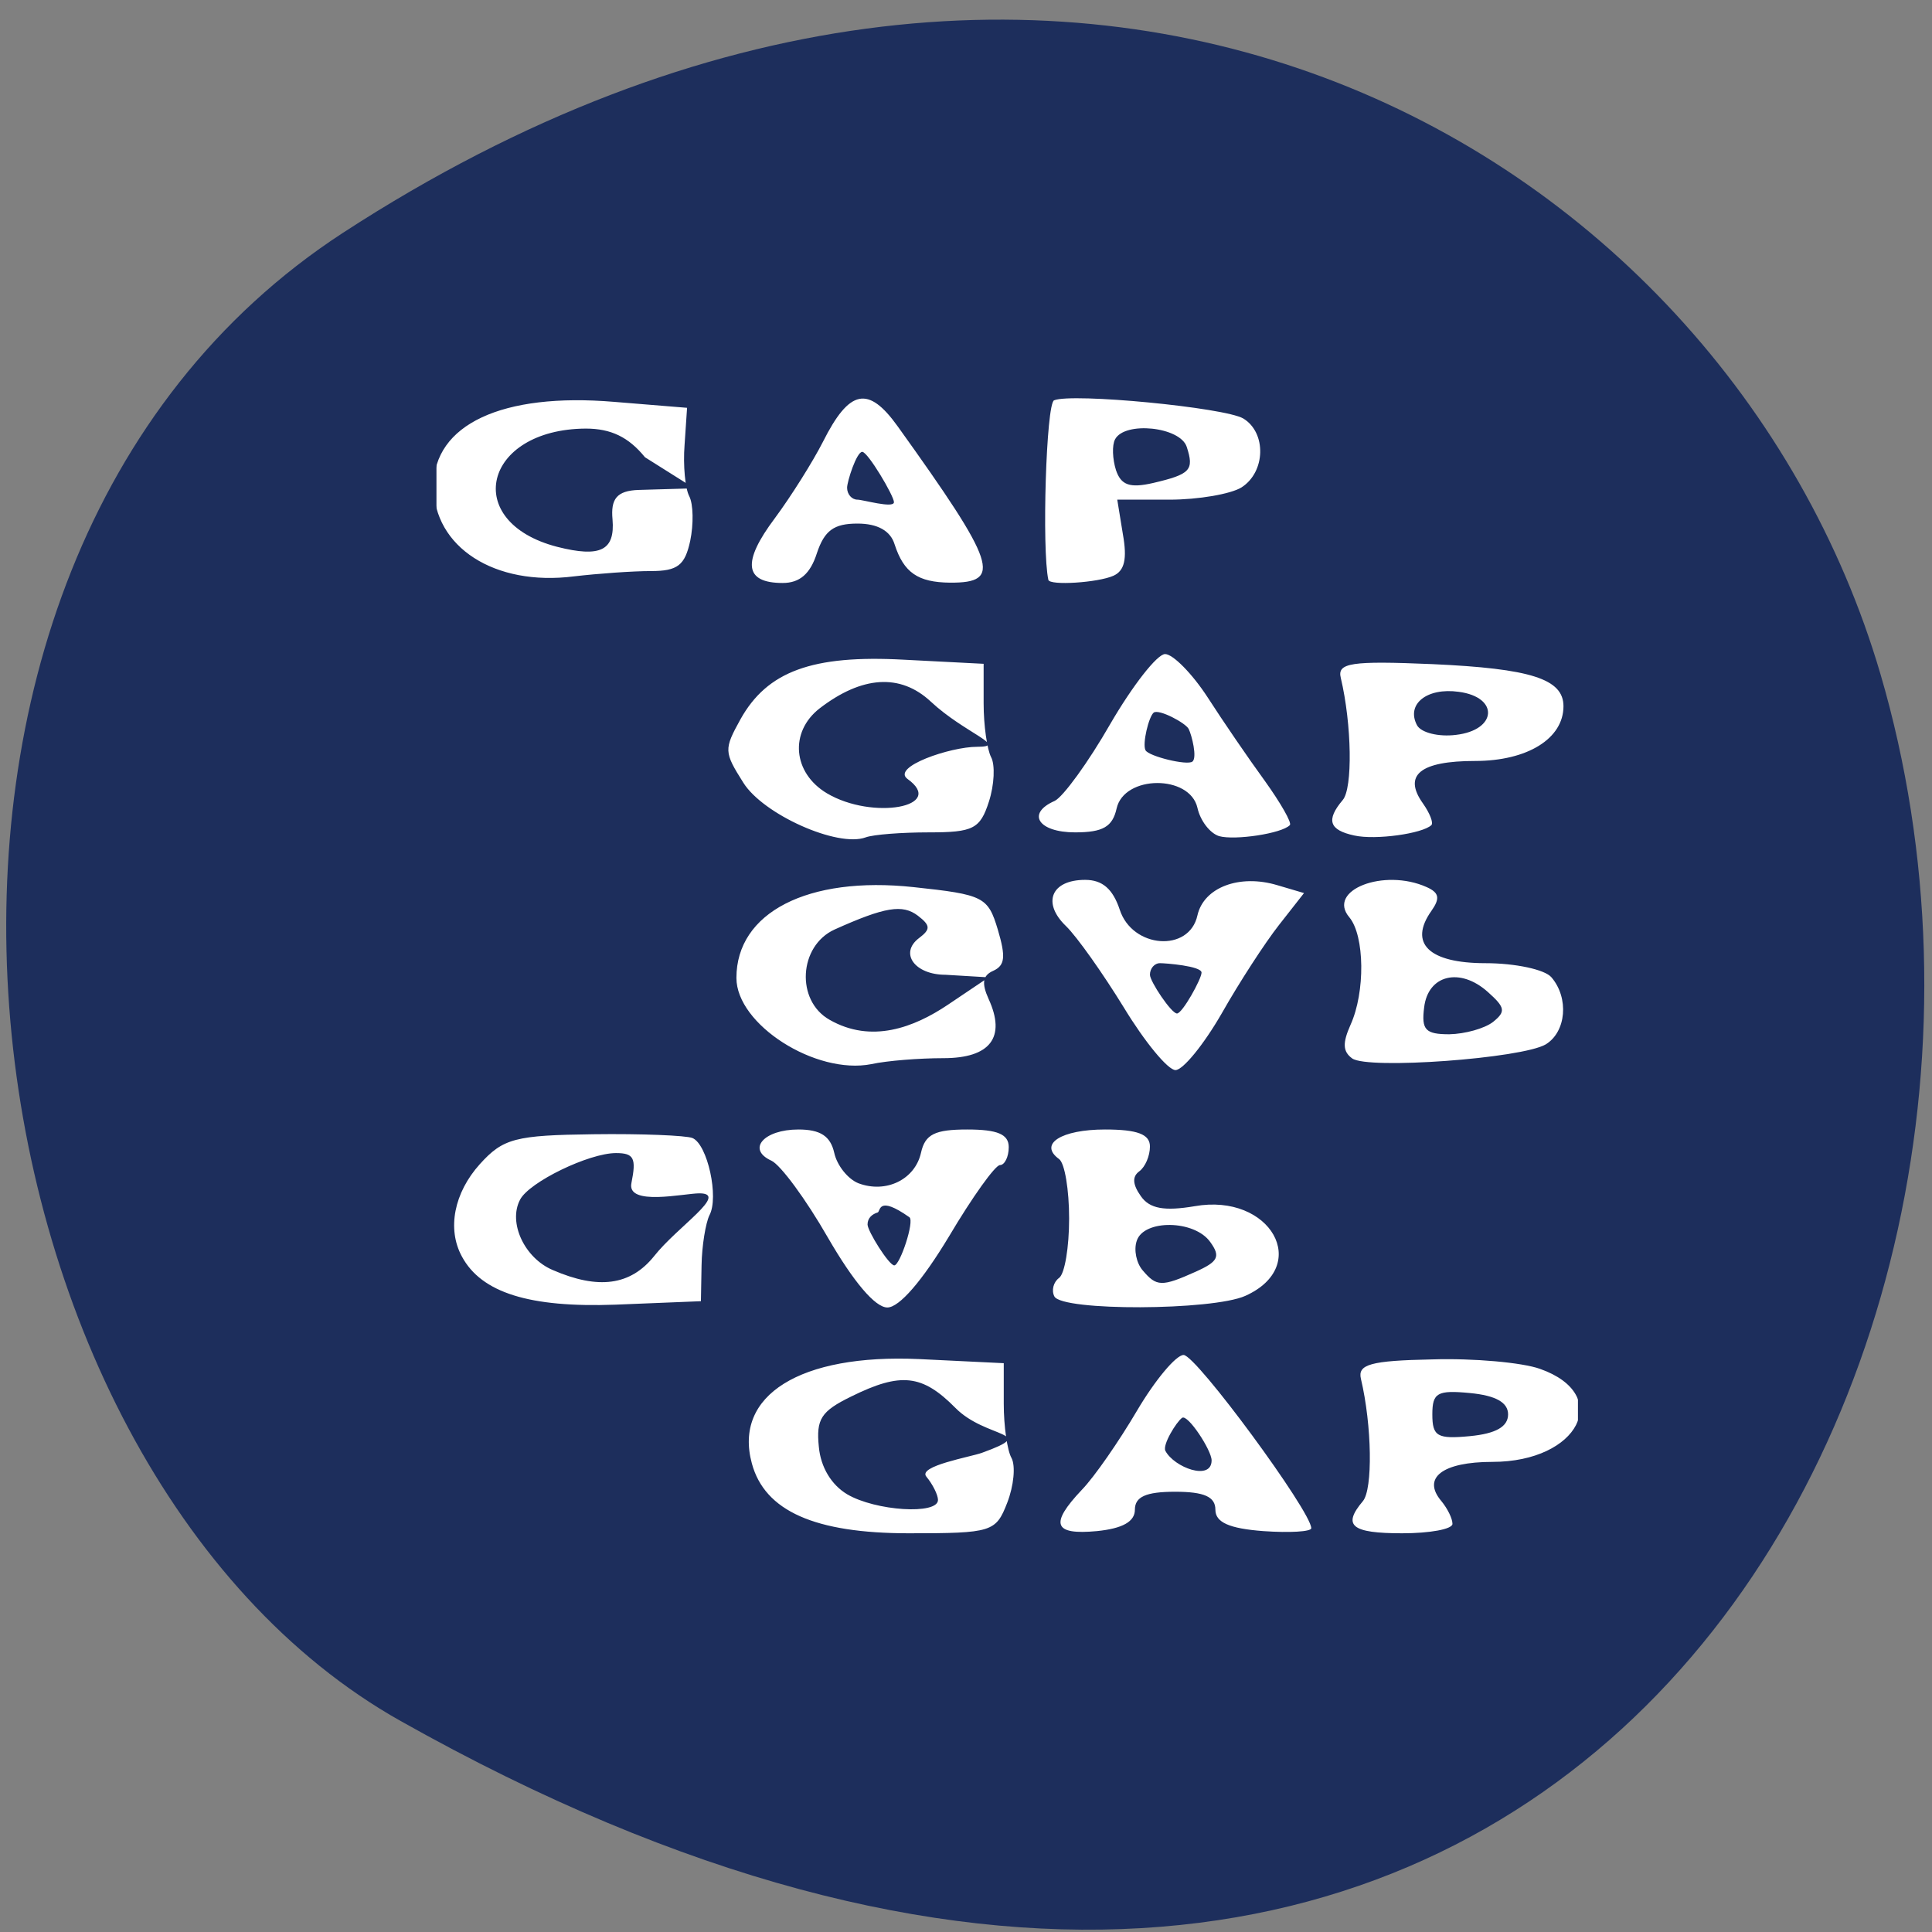 
<svg xmlns="http://www.w3.org/2000/svg" xmlns:xlink="http://www.w3.org/1999/xlink" width="24px" height="24px" viewBox="0 0 24 24" version="1.1">
<rect x="0" y="0" width="24" height="24" fill="#808080" stroke="none"/>
<g id="surface1">
<path style=" stroke:none;fill-rule:nonzero;fill:rgb(11.373%,18.039%,36.078%);fill-opacity:1;" d="M 4.262 2.891 C 13.242 -2.945 21.418 1.762 23.359 8.371 C 25.969 17.262 19.109 29.332 4.977 21.379 C -0.645 18.219 -2.129 7.051 4.262 2.891 Z M 4.262 2.891 "/>
<path style="fill-rule:evenodd;fill:rgb(100%,100%,100%);fill-opacity:1;stroke-width:1.477;stroke-linecap:butt;stroke-linejoin:miter;stroke:rgb(100%,100%,100%);stroke-opacity:1;stroke-miterlimit:4;" d="M 59.708 42.583 L 206.5 42.583 C 207.208 42.583 207.792 43.125 207.792 43.833 L 207.792 216.708 C 207.792 217.417 207.208 217.958 206.5 217.958 L 59.708 217.958 C 59 217.958 58.417 217.417 58.417 216.708 L 58.417 43.833 C 58.417 43.125 59 42.583 59.708 42.583 Z M 59.708 42.583 " transform="matrix(0.094,0,0,0.094,0,0)"/>
<path style=" stroke:none;fill-rule:nonzero;fill:rgb(11.373%,18.039%,36.078%);fill-opacity:1;" d="M 5.137 12.258 L 5.137 3.551 L 19.926 3.551 L 19.926 20.965 L 5.137 20.965 Z M 12.512 18.668 C 12.594 18.457 12.617 18.211 12.566 18.113 C 12.512 18.02 12.469 17.715 12.469 17.438 L 12.469 16.934 L 11.418 16.883 C 9.941 16.816 9.109 17.332 9.34 18.18 C 9.5 18.77 10.121 19.047 11.289 19.047 C 12.324 19.047 12.371 19.031 12.512 18.668 Z M 10.523 18.562 C 10.328 18.445 10.195 18.227 10.172 17.973 C 10.137 17.629 10.199 17.531 10.574 17.348 C 11.191 17.043 11.457 17.074 11.867 17.488 C 12.246 17.875 12.922 17.785 12.199 18.047 C 12.062 18.098 11.395 18.211 11.508 18.344 C 11.586 18.438 11.652 18.57 11.652 18.633 C 11.652 18.82 10.875 18.77 10.523 18.562 Z M 14.098 18.754 C 14.098 18.594 14.234 18.531 14.598 18.531 C 14.961 18.531 15.098 18.594 15.098 18.754 C 15.098 18.91 15.266 18.988 15.695 19.02 C 16.023 19.043 16.289 19.027 16.289 18.984 C 16.289 18.777 14.859 16.832 14.703 16.832 C 14.609 16.832 14.348 17.145 14.125 17.523 C 13.902 17.902 13.594 18.348 13.438 18.508 C 13.035 18.934 13.09 19.07 13.625 19.02 C 13.945 18.988 14.098 18.902 14.098 18.754 Z M 14.477 18.023 C 14.438 17.949 14.613 17.664 14.684 17.613 C 14.754 17.562 15.051 18.016 15.051 18.141 C 15.051 18.402 14.586 18.23 14.477 18.023 Z M 18.043 18.93 C 18.043 18.863 17.98 18.738 17.906 18.648 C 17.66 18.359 17.918 18.16 18.539 18.16 C 19.613 18.16 20.039 17.324 19.129 17.004 C 18.91 16.926 18.309 16.871 17.793 16.887 C 17.023 16.902 16.863 16.949 16.906 17.129 C 17.043 17.707 17.055 18.5 16.93 18.648 C 16.672 18.953 16.789 19.047 17.418 19.047 C 17.762 19.047 18.043 18.996 18.043 18.93 Z M 17.793 17.57 C 17.793 17.301 17.855 17.266 18.262 17.305 C 18.582 17.336 18.734 17.422 18.734 17.57 C 18.734 17.723 18.582 17.809 18.262 17.84 C 17.855 17.879 17.793 17.844 17.793 17.57 Z M 8.715 15.719 C 8.719 15.473 8.766 15.195 8.812 15.098 C 8.934 14.875 8.789 14.215 8.602 14.137 C 8.523 14.105 7.969 14.082 7.371 14.09 C 6.402 14.102 6.25 14.141 5.961 14.461 C 5.641 14.816 5.551 15.266 5.738 15.609 C 5.98 16.059 6.578 16.246 7.645 16.207 L 8.707 16.164 Z M 6.867 15.777 C 6.516 15.629 6.309 15.188 6.461 14.902 C 6.574 14.684 7.316 14.324 7.652 14.324 C 7.875 14.324 7.906 14.387 7.844 14.695 C 7.781 14.988 8.5 14.824 8.688 14.824 C 9.062 14.824 8.414 15.238 8.125 15.605 C 7.832 15.969 7.434 16.023 6.867 15.777 Z M 11.789 15.359 C 12.078 14.871 12.363 14.473 12.422 14.473 C 12.48 14.473 12.531 14.371 12.531 14.25 C 12.531 14.09 12.391 14.031 12.016 14.031 C 11.613 14.031 11.492 14.09 11.441 14.32 C 11.367 14.652 11.008 14.828 10.664 14.699 C 10.535 14.648 10.398 14.48 10.363 14.32 C 10.316 14.113 10.191 14.031 9.918 14.031 C 9.488 14.031 9.273 14.277 9.582 14.418 C 9.695 14.469 10.012 14.898 10.285 15.375 C 10.602 15.922 10.871 16.242 11.023 16.242 C 11.172 16.242 11.457 15.91 11.789 15.359 Z M 10.777 15.211 C 10.777 15.129 10.836 15.082 10.902 15.062 C 10.941 15.051 10.898 14.84 11.297 15.121 C 11.363 15.168 11.18 15.719 11.109 15.719 C 11.043 15.719 10.777 15.293 10.777 15.211 Z M 15.469 16.098 C 16.297 15.727 15.785 14.816 14.84 14.984 C 14.465 15.047 14.281 15.016 14.172 14.859 C 14.07 14.715 14.062 14.617 14.152 14.551 C 14.227 14.496 14.285 14.359 14.285 14.242 C 14.285 14.09 14.129 14.031 13.727 14.031 C 13.184 14.031 12.898 14.211 13.156 14.398 C 13.227 14.449 13.281 14.781 13.281 15.137 C 13.281 15.492 13.227 15.824 13.156 15.875 C 13.086 15.926 13.059 16.031 13.098 16.105 C 13.195 16.289 15.059 16.281 15.469 16.098 Z M 14.195 15.781 C 14.117 15.691 14.082 15.527 14.121 15.414 C 14.207 15.145 14.84 15.152 15.035 15.43 C 15.164 15.609 15.133 15.672 14.855 15.797 C 14.43 15.988 14.367 15.984 14.195 15.781 Z M 11.719 13.145 C 12.301 13.145 12.5 12.887 12.281 12.41 C 12.191 12.211 12.207 12.117 12.34 12.059 C 12.484 11.992 12.496 11.887 12.395 11.547 C 12.273 11.141 12.219 11.113 11.348 11.02 C 10.035 10.879 9.148 11.336 9.148 12.148 C 9.148 12.727 10.133 13.355 10.824 13.219 C 11.02 13.176 11.422 13.145 11.719 13.145 Z M 10.305 12.668 C 9.883 12.43 9.922 11.75 10.367 11.547 C 10.992 11.266 11.211 11.23 11.402 11.375 C 11.559 11.496 11.562 11.543 11.418 11.652 C 11.168 11.84 11.363 12.109 11.746 12.109 L 12.281 12.141 L 11.777 12.48 C 11.352 12.766 10.824 12.965 10.305 12.668 Z M 15.176 12.59 C 15.395 12.203 15.715 11.711 15.887 11.492 L 16.199 11.094 L 15.867 10.996 C 15.398 10.855 14.953 11.023 14.875 11.371 C 14.773 11.836 14.066 11.781 13.91 11.301 C 13.824 11.043 13.695 10.93 13.48 10.93 C 13.059 10.93 12.941 11.215 13.242 11.504 C 13.379 11.637 13.699 12.09 13.961 12.516 C 14.219 12.941 14.508 13.293 14.602 13.293 C 14.695 13.293 14.953 12.977 15.176 12.59 Z M 14.285 12.109 C 14.285 12.031 14.34 11.965 14.41 11.965 C 14.48 11.965 14.926 12 14.926 12.082 C 14.926 12.16 14.688 12.59 14.621 12.59 C 14.551 12.59 14.285 12.191 14.285 12.109 Z M 19.203 12.973 C 19.457 12.816 19.492 12.398 19.273 12.141 C 19.191 12.043 18.82 11.965 18.453 11.965 C 17.75 11.965 17.496 11.719 17.781 11.316 C 17.891 11.16 17.879 11.09 17.723 11.02 C 17.191 10.781 16.477 11.059 16.762 11.395 C 16.953 11.625 16.961 12.324 16.777 12.73 C 16.676 12.957 16.68 13.062 16.797 13.148 C 16.992 13.289 18.91 13.148 19.203 12.973 Z M 17.691 12.516 C 17.738 12.109 18.137 12.012 18.484 12.324 C 18.699 12.516 18.707 12.566 18.547 12.695 C 18.441 12.777 18.199 12.844 18.004 12.848 C 17.707 12.848 17.656 12.793 17.691 12.516 Z M 11.539 10.34 C 12.09 10.34 12.176 10.297 12.285 9.957 C 12.352 9.75 12.363 9.5 12.312 9.406 C 12.262 9.309 12.219 9.012 12.219 8.738 L 12.219 8.246 L 11.227 8.195 C 10.09 8.133 9.531 8.34 9.199 8.934 C 8.992 9.309 8.992 9.34 9.234 9.723 C 9.48 10.117 10.406 10.531 10.754 10.402 C 10.848 10.367 11.199 10.34 11.539 10.34 Z M 10.273 9.855 C 9.848 9.602 9.805 9.094 10.18 8.801 C 10.707 8.395 11.184 8.363 11.562 8.715 C 11.984 9.109 12.539 9.277 12.137 9.277 C 11.805 9.277 11.07 9.527 11.273 9.676 C 11.758 10.023 10.84 10.191 10.273 9.855 Z M 16.023 10.25 C 16.051 10.223 15.91 9.977 15.711 9.699 C 15.512 9.426 15.191 8.957 15 8.66 C 14.809 8.367 14.57 8.125 14.473 8.125 C 14.375 8.125 14.07 8.516 13.793 8.992 C 13.52 9.469 13.207 9.898 13.102 9.949 C 12.746 10.105 12.898 10.34 13.355 10.34 C 13.703 10.34 13.82 10.27 13.871 10.043 C 13.965 9.625 14.781 9.621 14.875 10.035 C 14.91 10.195 15.031 10.352 15.145 10.387 C 15.34 10.441 15.922 10.355 16.023 10.25 Z M 14.23 9.32 C 14.188 9.242 14.27 8.902 14.332 8.852 C 14.398 8.805 14.727 8.98 14.766 9.055 C 14.805 9.133 14.875 9.414 14.812 9.461 C 14.746 9.512 14.27 9.395 14.23 9.32 Z M 17.781 10.25 C 17.809 10.223 17.762 10.102 17.676 9.98 C 17.426 9.629 17.641 9.453 18.324 9.453 C 18.973 9.453 19.422 9.176 19.422 8.773 C 19.422 8.434 19.016 8.305 17.793 8.25 C 16.781 8.207 16.609 8.234 16.656 8.422 C 16.793 9 16.805 9.793 16.68 9.938 C 16.469 10.188 16.512 10.312 16.824 10.379 C 17.09 10.438 17.672 10.355 17.781 10.25 Z M 17.602 9.008 C 17.465 8.746 17.727 8.539 18.121 8.594 C 18.625 8.66 18.598 9.07 18.086 9.129 C 17.871 9.156 17.652 9.102 17.602 9.008 Z M 8.086 7.094 C 8.418 7.094 8.508 7.023 8.574 6.719 C 8.617 6.512 8.613 6.262 8.562 6.164 C 8.512 6.07 8.484 5.781 8.504 5.527 L 8.535 5.066 L 7.629 4.992 C 6.238 4.875 5.387 5.273 5.387 6.039 C 5.387 6.797 6.145 7.285 7.129 7.16 C 7.43 7.125 7.859 7.094 8.086 7.094 Z M 6.922 6.793 C 5.727 6.484 6.004 5.332 7.277 5.324 C 7.59 5.324 7.809 5.43 8.012 5.68 L 8.625 6.066 L 7.938 6.086 C 7.656 6.094 7.586 6.203 7.609 6.453 C 7.641 6.836 7.461 6.93 6.922 6.793 Z M 10.148 6.871 C 10.242 6.59 10.359 6.504 10.652 6.504 C 10.902 6.504 11.062 6.594 11.113 6.762 C 11.227 7.113 11.402 7.234 11.801 7.238 C 12.457 7.242 12.379 7.008 11.152 5.297 C 10.785 4.785 10.551 4.836 10.223 5.488 C 10.098 5.734 9.828 6.164 9.625 6.438 C 9.215 6.984 9.246 7.242 9.723 7.242 C 9.934 7.242 10.066 7.129 10.148 6.871 Z M 10.523 6.059 C 10.523 5.98 10.641 5.613 10.711 5.613 C 10.781 5.613 11.105 6.16 11.105 6.238 C 11.105 6.32 10.719 6.207 10.652 6.207 C 10.582 6.207 10.523 6.141 10.523 6.059 Z M 13.832 7.152 C 13.969 7.09 14.004 6.945 13.949 6.637 L 13.879 6.207 L 14.527 6.207 C 14.887 6.207 15.289 6.137 15.422 6.055 C 15.723 5.863 15.734 5.375 15.445 5.199 C 15.215 5.062 13.316 4.879 13.094 4.973 C 12.996 5.016 12.941 6.824 13.023 7.203 C 13.039 7.277 13.641 7.238 13.832 7.152 Z M 13.863 5.84 C 13.82 5.703 13.812 5.531 13.852 5.457 C 13.973 5.23 14.66 5.301 14.742 5.551 C 14.836 5.84 14.789 5.891 14.324 6 C 14.035 6.066 13.926 6.027 13.863 5.84 Z M 13.863 5.84 "/>
</g>
</svg>
